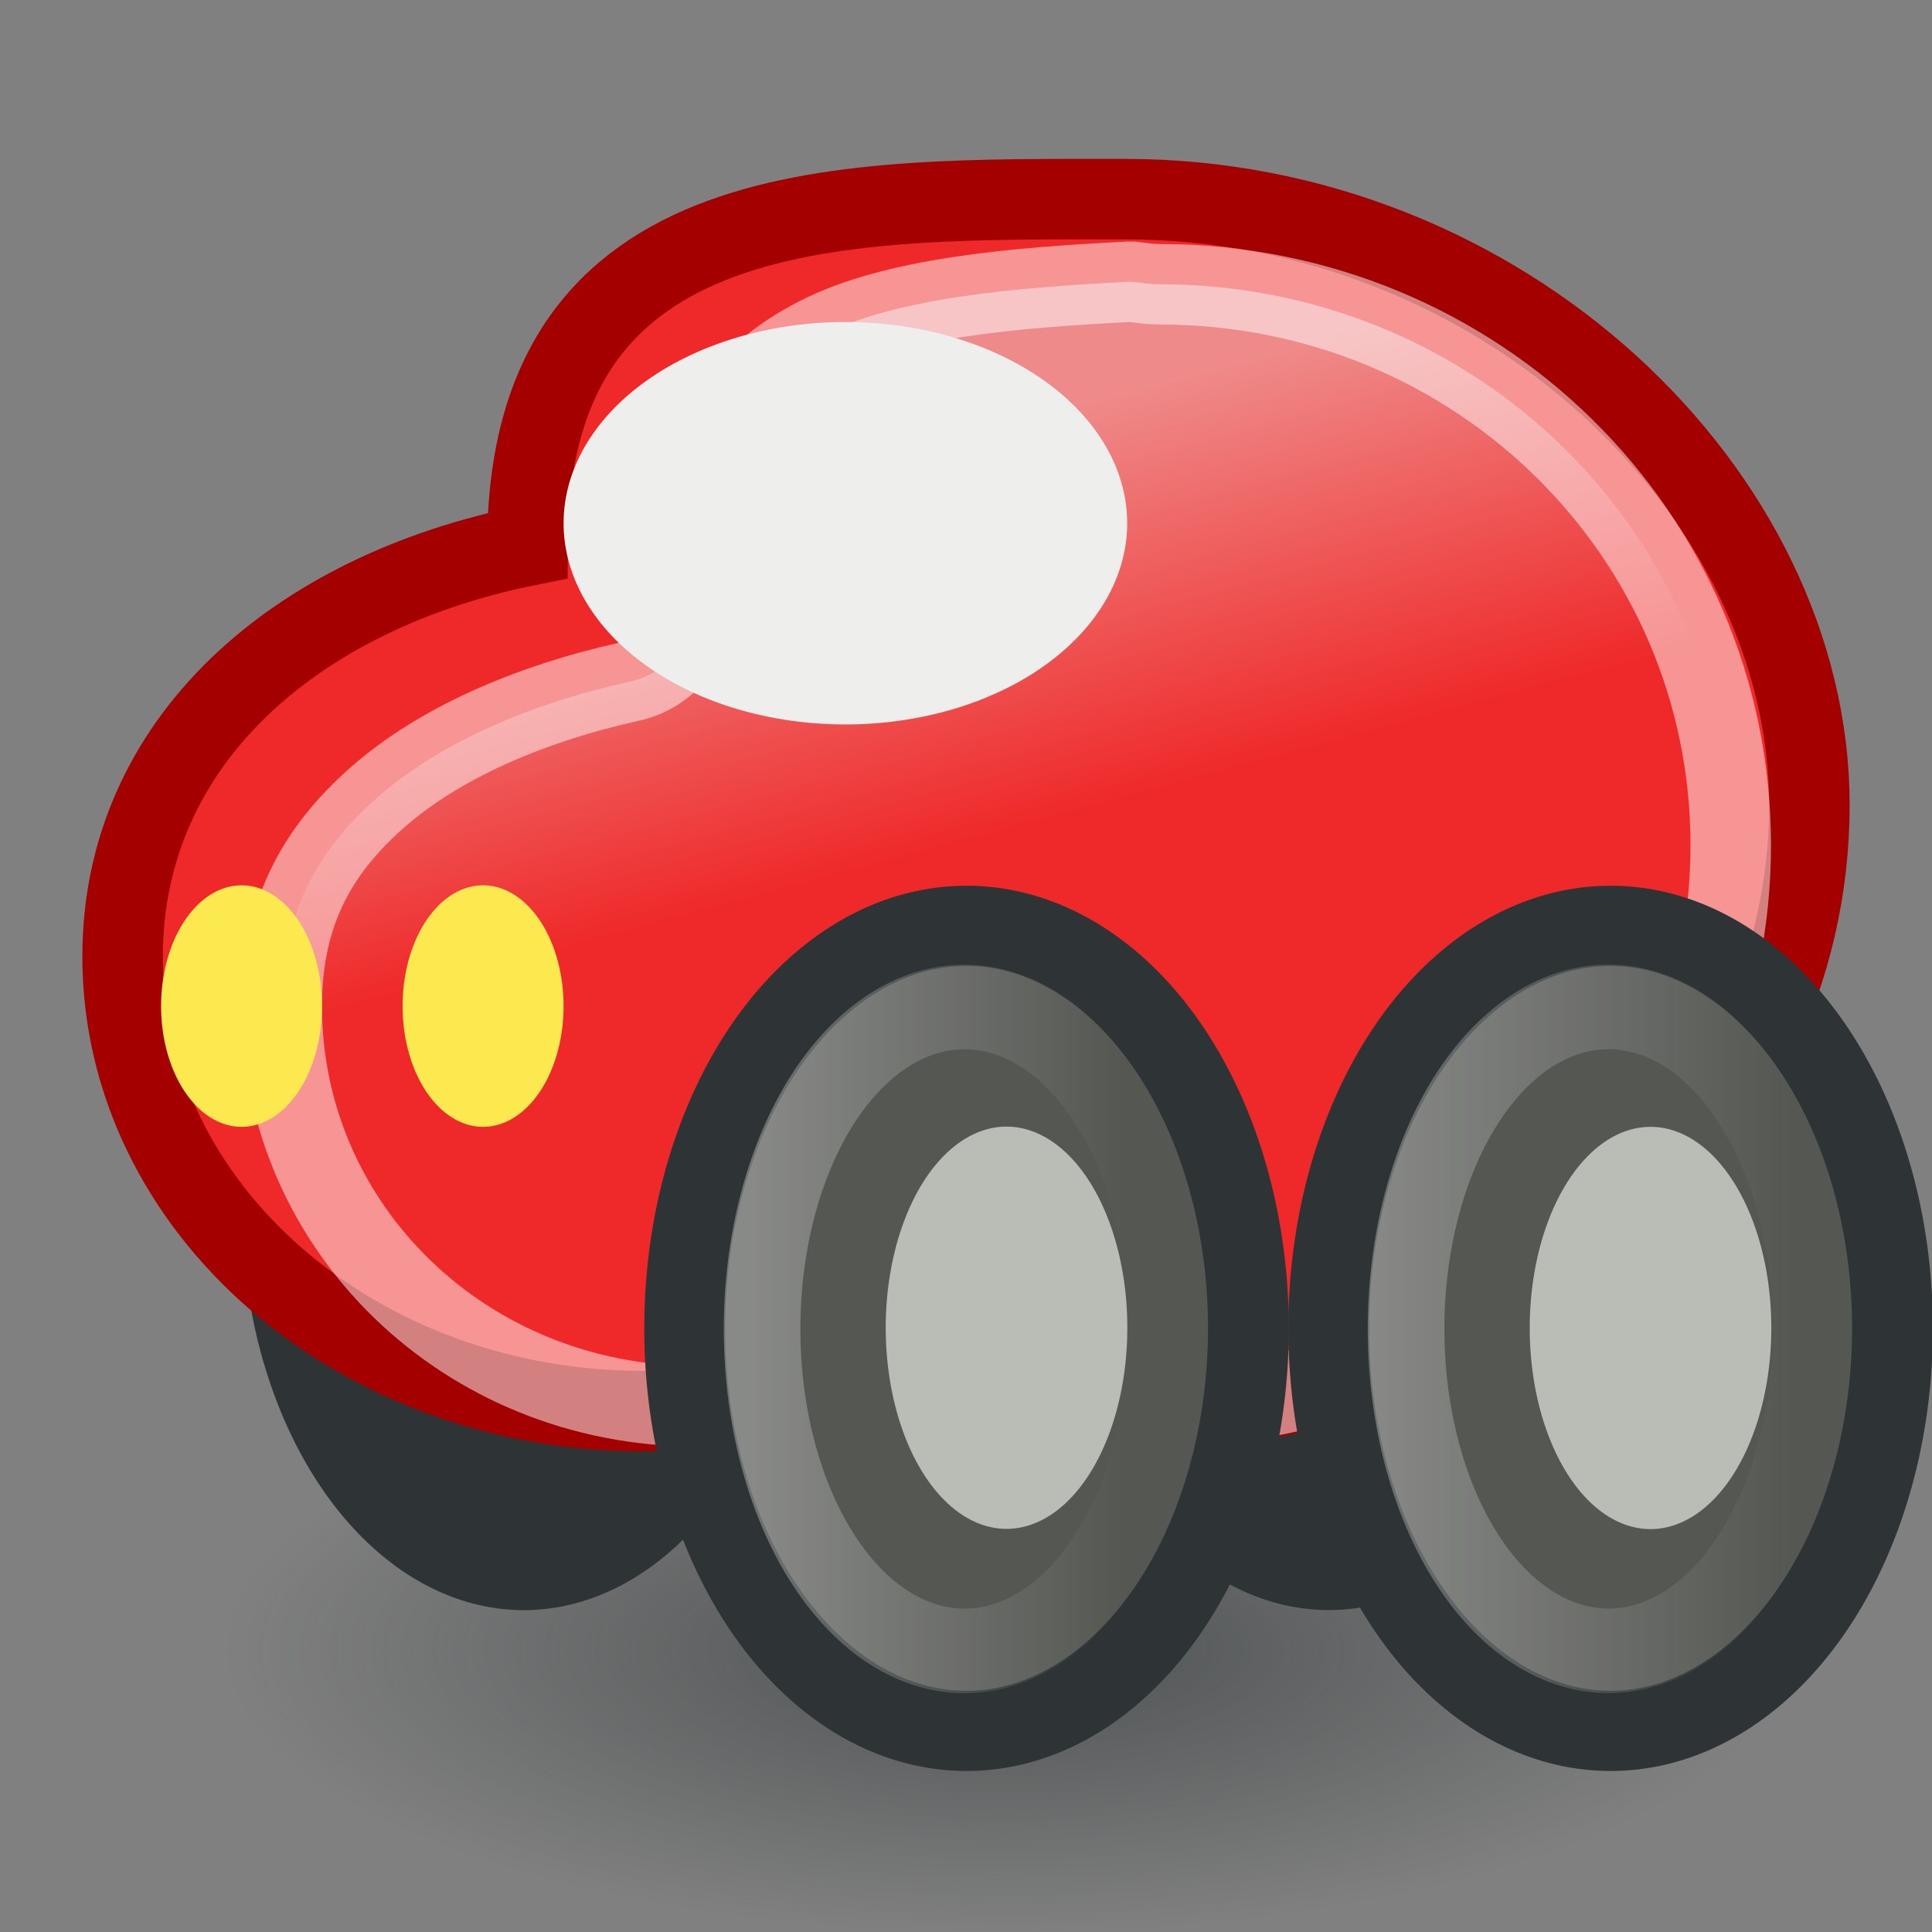 <?xml version="1.0" encoding="UTF-8" standalone="no"?>
<!-- Created with Inkscape (http://www.inkscape.org/) -->
<svg
   xmlns:dc="http://purl.org/dc/elements/1.1/"
   xmlns:cc="http://web.resource.org/cc/"
   xmlns:rdf="http://www.w3.org/1999/02/22-rdf-syntax-ns#"
   xmlns:svg="http://www.w3.org/2000/svg"
   xmlns="http://www.w3.org/2000/svg"
   xmlns:xlink="http://www.w3.org/1999/xlink"
   xmlns:sodipodi="http://inkscape.sourceforge.net/DTD/s odipodi-0.dtd"
   xmlns:inkscape="http://www.inkscape.org/namespaces/inkscape"
   width="24"
   height="24"
   id="svg2"
   sodipodi:version="0.32"
   inkscape:version="0.43"
   version="1.0"
   sodipodi:docbase="/home/hbons/Desktop/Gaim Refresh/emotes"
   sodipodi:docname="car.svg"
   inkscape:export-filename="/home/hbons/Desktop/Gaim Refresh/emotes/car.png"
   inkscape:export-xdpi="90"
   inkscape:export-ydpi="90">
  <rect width="100%" height="100%" fill="#808080" stroke="none"/>
  <defs
     id="defs4">
    <linearGradient
       inkscape:collect="always"
       id="linearGradient3128">
      <stop
         style="stop-color:#ffffff;stop-opacity:1;"
         offset="0"
         id="stop3130" />
      <stop
         style="stop-color:#ffffff;stop-opacity:0;"
         offset="1"
         id="stop3132" />
    </linearGradient>
    <linearGradient
       inkscape:collect="always"
       id="linearGradient3120">
      <stop
         style="stop-color:#ffffff;stop-opacity:1;"
         offset="0"
         id="stop3122" />
      <stop
         style="stop-color:#ffffff;stop-opacity:0;"
         offset="1"
         id="stop3124" />
    </linearGradient>
    <linearGradient
       inkscape:collect="always"
       id="linearGradient3090">
      <stop
         style="stop-color:#eeeeec;stop-opacity:1;"
         offset="0"
         id="stop3092" />
      <stop
         style="stop-color:#eeeeec;stop-opacity:0;"
         offset="1"
         id="stop3094" />
    </linearGradient>
    <linearGradient
       inkscape:collect="always"
       id="linearGradient3150">
      <stop
         style="stop-color:#2e3436;stop-opacity:1;"
         offset="0"
         id="stop3152" />
      <stop
         style="stop-color:#2e3436;stop-opacity:0;"
         offset="1"
         id="stop3154" />
    </linearGradient>
    <radialGradient
       inkscape:collect="always"
       xlink:href="#linearGradient3150"
       id="radialGradient3156"
       cx="10.749"
       cy="10.458"
       fx="10.749"
       fy="10.458"
       r="6.645"
       gradientTransform="matrix(-0.843,5.698892e-16,-4.565819e-9,-0.357,19.807,14.193)"
       gradientUnits="userSpaceOnUse" />
    <linearGradient
       inkscape:collect="always"
       xlink:href="#linearGradient3090"
       id="linearGradient3096"
       x1="14.432"
       y1="4.692"
       x2="15.71"
       y2="9.462"
       gradientUnits="userSpaceOnUse" />
    <linearGradient
       inkscape:collect="always"
       xlink:href="#linearGradient3120"
       id="linearGradient3126"
       x1="16.753"
       y1="16.168"
       x2="21.273"
       y2="16.168"
       gradientUnits="userSpaceOnUse" />
    <linearGradient
       inkscape:collect="always"
       xlink:href="#linearGradient3128"
       id="linearGradient3134"
       x1="16.345"
       y1="16.168"
       x2="21.579"
       y2="16.168"
       gradientUnits="userSpaceOnUse" />
  </defs>
  <sodipodi:namedview
     id="base"
     pagecolor="#ffffff"
     bordercolor="#666666"
     borderopacity="1.0"
     inkscape:pageopacity="0.0"
     inkscape:pageshadow="2"
     inkscape:zoom="24.007726"
     inkscape:cx="17.82612"
     inkscape:cy="10.087282"
     inkscape:document-units="px"
     inkscape:current-layer="layer1"
     showgrid="true"
     fill="#eeeeec"
     inkscape:window-width="1268"
     inkscape:window-height="971"
     inkscape:window-x="6"
     inkscape:window-y="21" />
  <g
     inkscape:label="Layer 1"
     inkscape:groupmode="layer"
     id="layer1">
    <path
       sodipodi:type="arc"
       style="opacity:0.6;fill:url(#radialGradient3156);fill-opacity:1;stroke:none;stroke-width:1;stroke-miterlimit:4;stroke-dasharray:none;stroke-opacity:1"
       id="path3140"
       sodipodi:cx="10.748654"
       sodipodi:cy="10.457643"
       sodipodi:rx="6.6449099"
       sodipodi:ry="2.3675451"
       d="M 17.394 10.458 A 6.645 2.368 0 1 1  4.104,10.458 A 6.645 2.368 0 1 1  17.394 10.458 z"
       transform="matrix(1.731,0,0,1.478,-6.102,5.04)" />
    <path
       sodipodi:type="arc"
       style="opacity:1;fill:#2e3436;fill-opacity:1;stroke:none;stroke-width:0.717;stroke-miterlimit:4;stroke-dasharray:none;stroke-opacity:1"
       id="path3100"
       sodipodi:cx="19.319075"
       sodipodi:cy="16.167942"
       sodipodi:rx="2.500762"
       sodipodi:ry="3.5999982"
       d="M 21.82 16.168 A 2.501 3.6 0 1 1  16.818,16.168 A 2.501 3.6 0 1 1  21.82 16.168 z"
       transform="matrix(1.4,0,0,1.389,-10.54,-7.457)" />
    <path
       sodipodi:type="arc"
       style="opacity:1;fill:#2e3436;fill-opacity:1;stroke:none;stroke-width:0.717;stroke-miterlimit:4;stroke-dasharray:none;stroke-opacity:1"
       id="path3098"
       sodipodi:cx="19.319075"
       sodipodi:cy="16.167942"
       sodipodi:rx="2.500762"
       sodipodi:ry="3.5999982"
       d="M 21.82 16.168 A 2.501 3.6 0 1 1  16.818,16.168 A 2.501 3.6 0 1 1  21.82 16.168 z"
       transform="matrix(1.4,0,0,1.389,-20.54,-7.456)" />
    <path
       style="opacity:1;fill:#ef2929;fill-opacity:1;stroke:#a40000;stroke-width:1;stroke-miterlimit:4;stroke-dasharray:none;stroke-opacity:1"
       d="M 6.552,6.778 C 3.682,7.356 1.523,9.206 1.523,11.883 C 1.523,14.999 4.414,17.529 7.987,17.529 C 8.981,17.529 9.925,17.32 10.766,16.971 C 10.776,16.974 10.788,16.967 10.798,16.971 C 11.78,17.323 12.859,17.529 13.983,17.529 C 18.672,17.529 22.477,14.157 22.477,10.001 C 22.477,6.132 18.672,2.474 13.983,2.474 C 10.5,2.474 6.552,2.347 6.552,6.778 z "
       id="path2197"
       sodipodi:nodetypes="csssssssc" />
    <path
       sodipodi:type="inkscape:offset"
       inkscape:radius="-1.016536"
       inkscape:original="M 13.96875 2.46875 C 10.485983 2.4687499 6.5625 2.3501661 6.5625 6.78125 C 3.6927535 7.3593483 1.53125 9.1978374 1.53125 11.875 C 1.53125 14.990242 4.4273159 17.53125 8 17.53125 C 8.9936525 17.531251 9.9396336 17.318132 10.78125 16.96875 C 10.790836 16.972223 10.802898 16.965308 10.8125 16.96875 C 11.795096 17.321018 12.844211 17.53125 13.96875 17.53125 C 18.65739 17.531251 22.46875 14.155274 22.46875 10 C 22.46875 6.1300979 18.65739 2.46875 13.96875 2.46875 z "
       xlink:href="#path2197"
       style="opacity:0.5;fill:url(#linearGradient3096);fill-opacity:1;stroke:#ffffff;stroke-width:1;stroke-miterlimit:4;stroke-dasharray:none;stroke-opacity:1"
       id="path3086"
       inkscape:href="#path2197"
       d="M 14.031,3.5 C 12.576,3.573 11.096,3.703 10.156,4.188 C 9.217,4.672 8.625,5.365 8.625,7.469 C 8.627,7.953 8.287,8.372 7.812,8.469 C 6.559,8.749 5.448,9.237 4.688,9.906 C 3.927,10.576 3.5,11.361 3.5,12.5 C 3.5,15.243 5.772,17.469 8.656,17.469 C 9.448,17.469 10.191,17.284 10.875,16.969 C 10.975,16.932 11.081,16.911 11.188,16.906 C 11.324,16.889 11.462,16.9 11.594,16.938 C 11.643,16.947 11.627,16.948 11.688,16.969 C 11.707,16.976 11.698,16.961 11.719,16.969 C 12.545,17.298 13.469,17.469 14.406,17.469 C 18.35,17.469 21.5,14.356 21.5,10.5 C 21.5,6.644 18.35,3.531 14.406,3.531 C 14.233,3.531 14.097,3.497 14.031,3.5 z " />
    <path
       sodipodi:type="arc"
       style="opacity:1;fill:#fce94f;fill-opacity:1;stroke:none;stroke-width:1;stroke-miterlimit:4;stroke-dasharray:none;stroke-opacity:1"
       id="path3114"
       sodipodi:cx="6.7428803"
       sodipodi:cy="7.7743368"
       sodipodi:rx="1.2242117"
       sodipodi:ry="1.1076201"
       d="M 7.967 7.774 A 1.224 1.108 0 1 1  5.519,7.774 A 1.224 1.108 0 1 1  7.967 7.774 z"
       transform="matrix(0.817,0,0,1.354,0.492,1.972)" />
    <path
       sodipodi:type="arc"
       style="opacity:1;fill:#555753;fill-opacity:1;stroke:#2e3436;stroke-width:0.717;stroke-miterlimit:4;stroke-dasharray:none;stroke-opacity:1"
       id="path3077"
       sodipodi:cx="19.319075"
       sodipodi:cy="16.167942"
       sodipodi:rx="2.500762"
       sodipodi:ry="3.5999982"
       d="M 21.82 16.168 A 2.501 3.6 0 1 1  16.818,16.168 A 2.501 3.6 0 1 1  21.82 16.168 z"
       transform="matrix(1.4,0,0,1.389,-15.04,-5.956)" />
    <path
       sodipodi:type="arc"
       style="opacity:1;fill:#555753;fill-opacity:1;stroke:#2e3436;stroke-width:0.717;stroke-miterlimit:4;stroke-dasharray:none;stroke-opacity:1"
       id="path3080"
       sodipodi:cx="19.319075"
       sodipodi:cy="16.167942"
       sodipodi:rx="2.500762"
       sodipodi:ry="3.5999982"
       d="M 21.82 16.168 A 2.501 3.6 0 1 1  16.818,16.168 A 2.501 3.6 0 1 1  21.82 16.168 z"
       transform="matrix(1.4,0,0,1.389,-7.039,-5.956)" />
    <path
       sodipodi:type="arc"
       style="opacity:1;fill:#babdb6;fill-opacity:1;stroke:none;stroke-width:1.635;stroke-miterlimit:4;stroke-dasharray:none;stroke-opacity:1"
       id="path3082"
       sodipodi:cx="19.319075"
       sodipodi:cy="16.167942"
       sodipodi:rx="2.500762"
       sodipodi:ry="3.5999982"
       d="M 21.82 16.168 A 2.501 3.6 0 1 1  16.818,16.168 A 2.501 3.6 0 1 1  21.82 16.168 z"
       transform="matrix(0.6,0,0,0.694,8.912,5.276)" />
    <path
       sodipodi:type="arc"
       style="opacity:1;fill:#babdb6;fill-opacity:1;stroke:none;stroke-width:1.635;stroke-miterlimit:4;stroke-dasharray:none;stroke-opacity:1"
       id="path3084"
       sodipodi:cx="19.319075"
       sodipodi:cy="16.167942"
       sodipodi:rx="2.500762"
       sodipodi:ry="3.5999982"
       d="M 21.82 16.168 A 2.501 3.6 0 1 1  16.818,16.168 A 2.501 3.6 0 1 1  21.82 16.168 z"
       transform="matrix(0.6,0,0,0.694,0.912,5.273)" />
    <path
       sodipodi:type="arc"
       style="opacity:0.3;fill:none;fill-opacity:1;stroke:url(#linearGradient3126);stroke-width:0.946;stroke-miterlimit:4;stroke-dasharray:none;stroke-opacity:1"
       id="path3107"
       sodipodi:cx="19.319075"
       sodipodi:cy="16.167942"
       sodipodi:rx="2.500762"
       sodipodi:ry="3.5999982"
       d="M 21.82 16.168 A 2.501 3.6 0 1 1  16.818,16.168 A 2.501 3.6 0 1 1  21.82 16.168 z"
       transform="matrix(1.006,0,0,1.111,-7.452,-1.454)" />
    <path
       sodipodi:type="arc"
       style="opacity:0.3;fill:none;fill-opacity:1;stroke:url(#linearGradient3134);stroke-width:0.946;stroke-miterlimit:4;stroke-dasharray:none;stroke-opacity:1"
       id="path3109"
       sodipodi:cx="19.319075"
       sodipodi:cy="16.167942"
       sodipodi:rx="2.500762"
       sodipodi:ry="3.5999982"
       d="M 21.82 16.168 A 2.501 3.6 0 1 1  16.818,16.168 A 2.501 3.6 0 1 1  21.82 16.168 z"
       transform="matrix(1.006,0,0,1.111,0.548,-1.455)" />
    <path
       sodipodi:type="arc"
       style="opacity:1;fill:#fce94f;fill-opacity:1;stroke:none;stroke-width:1;stroke-miterlimit:4;stroke-dasharray:none;stroke-opacity:1"
       id="path3116"
       sodipodi:cx="6.7428803"
       sodipodi:cy="7.7743368"
       sodipodi:rx="1.2242117"
       sodipodi:ry="1.1076201"
       d="M 7.967 7.774 A 1.224 1.108 0 1 1  5.519,7.774 A 1.224 1.108 0 1 1  7.967 7.774 z"
       transform="matrix(0.817,0,0,1.354,-2.508,1.972)" />
    <path
       sodipodi:type="arc"
       style="opacity:1;fill:#eeeeec;fill-opacity:1;stroke:none;stroke-width:1;stroke-miterlimit:4;stroke-dasharray:none;stroke-opacity:1"
       id="path3136"
       sodipodi:cx="11.517126"
       sodipodi:cy="7.8385358"
       sodipodi:rx="3.3530872"
       sodipodi:ry="1.5411706"
       d="M 14.87 7.839 A 3.353 1.541 0 1 1  8.164,7.839 A 3.353 1.541 0 1 1  14.87 7.839 z"
       transform="matrix(1.044,0,0,1.622,-1.522,-6.215)" />
  </g>
</svg>
